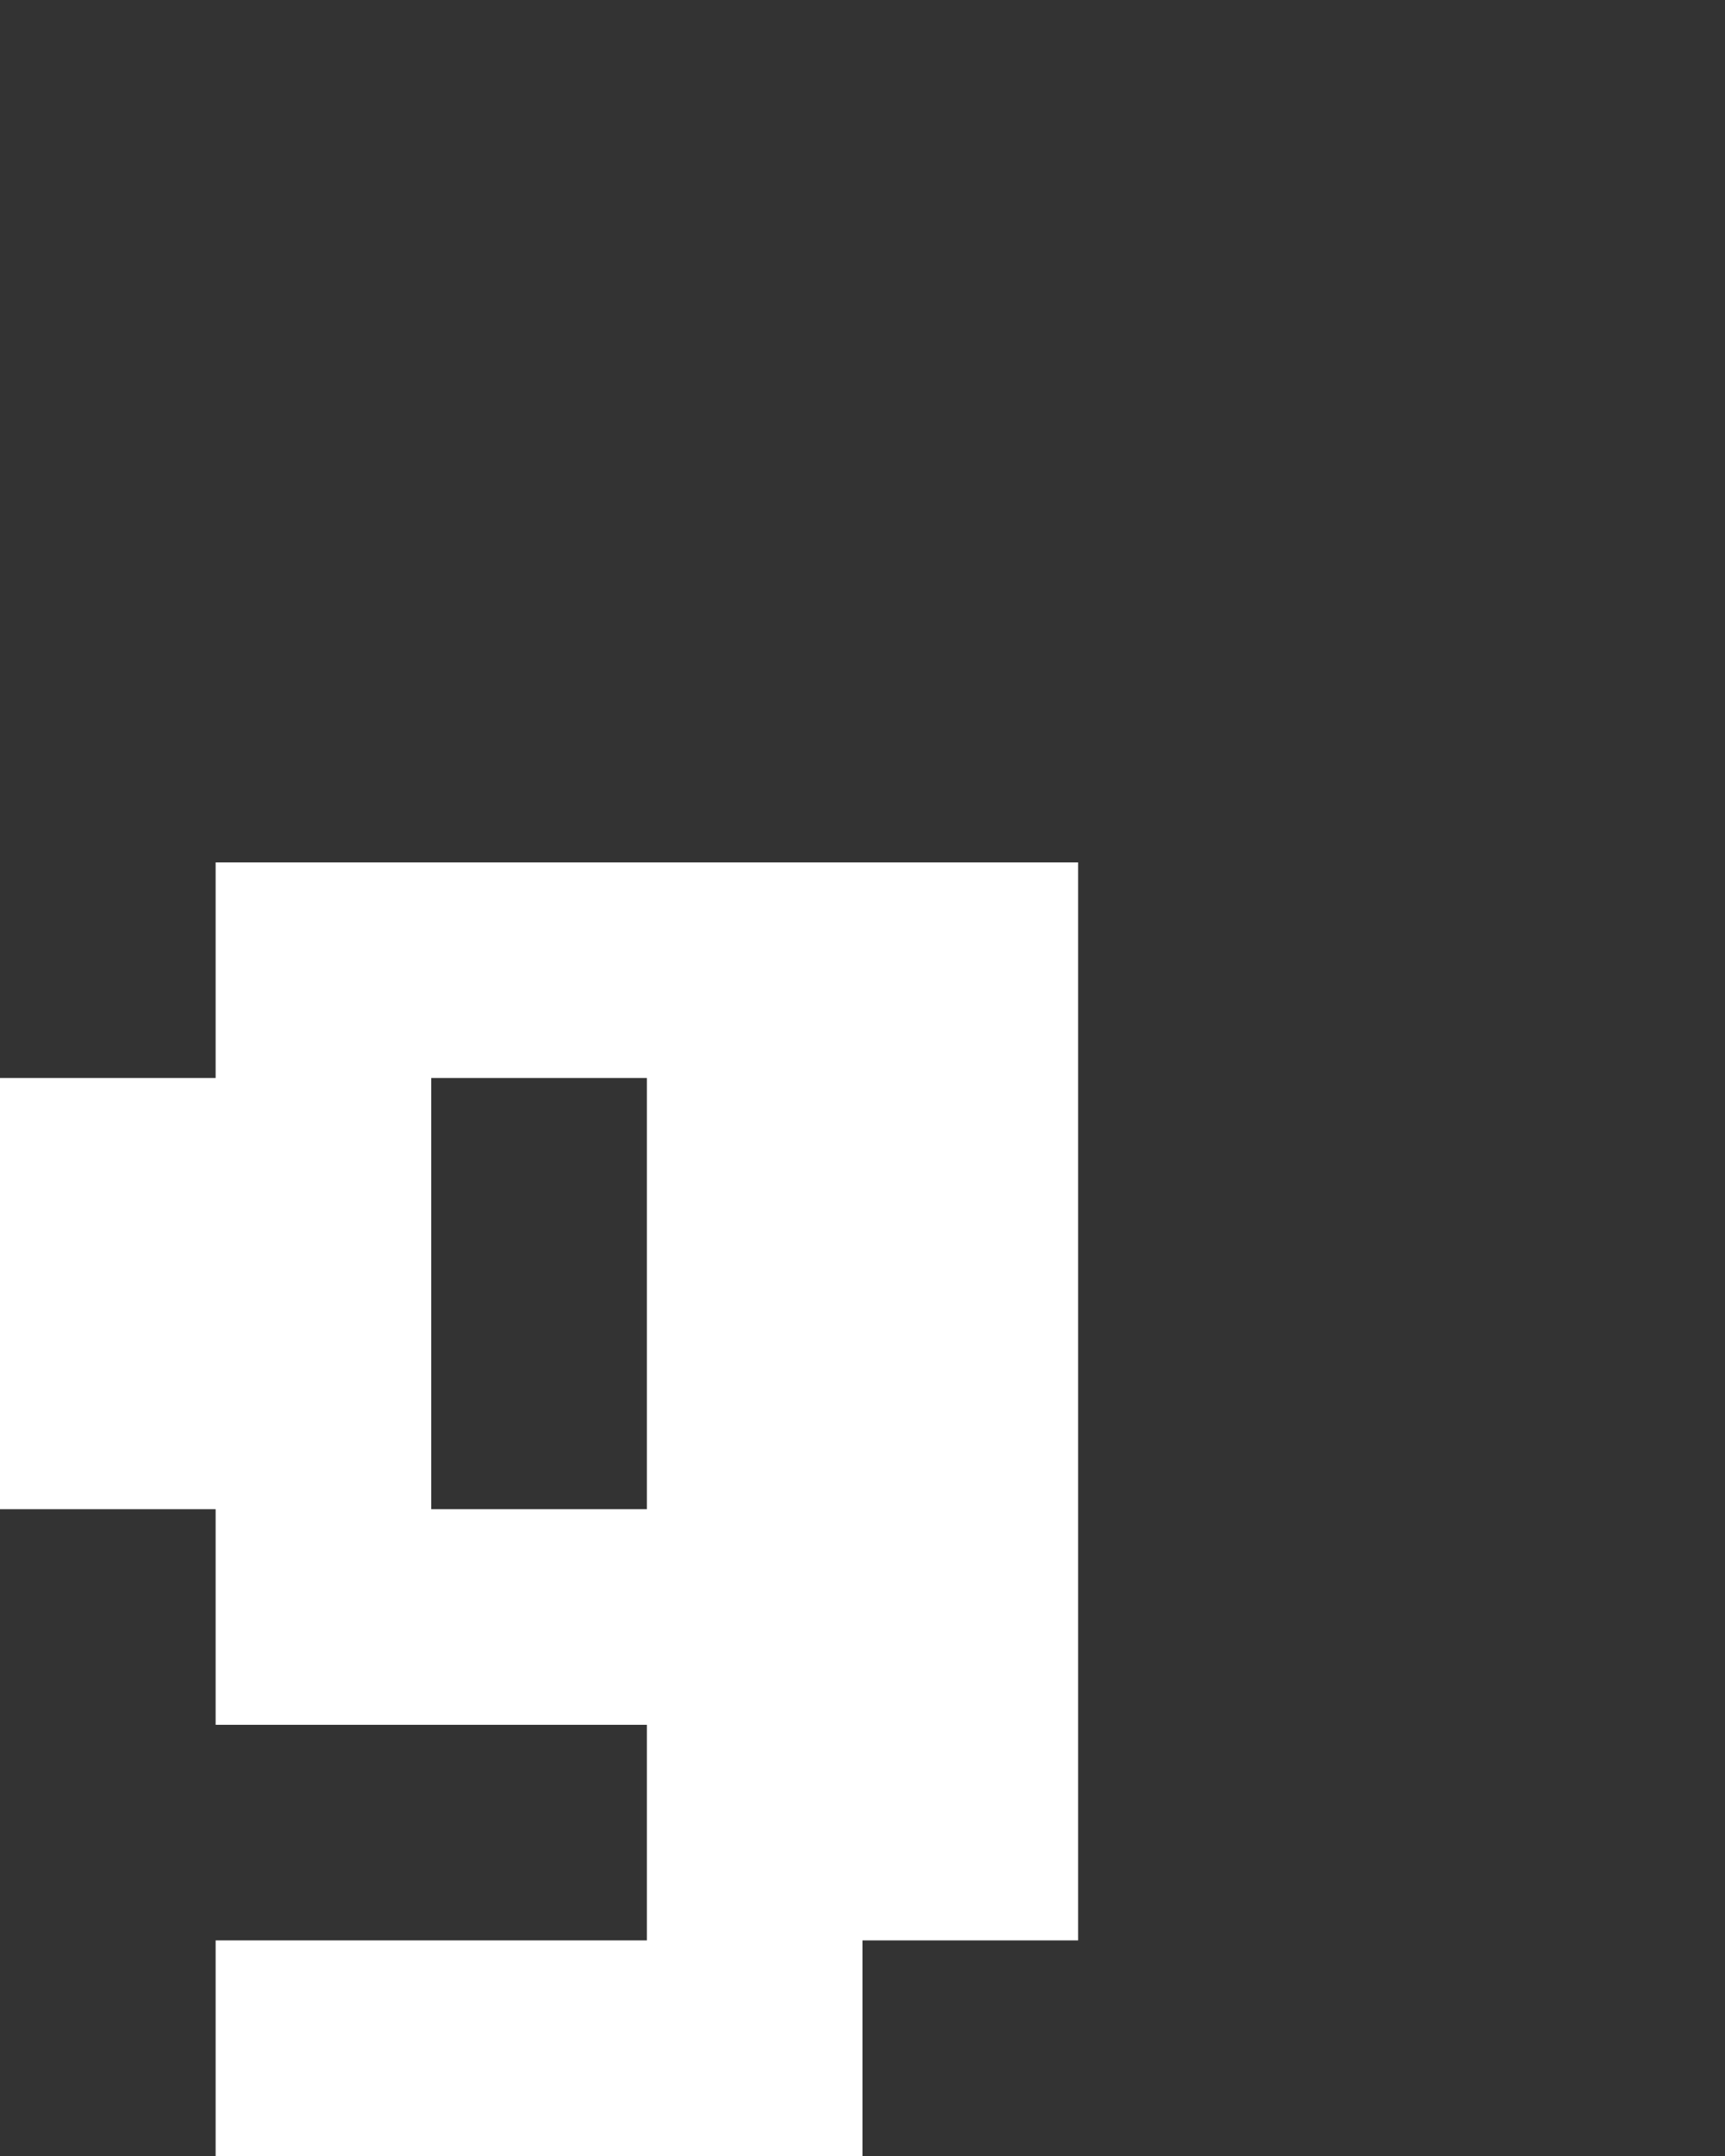 <svg xmlns="http://www.w3.org/2000/svg" width="8" height="10" fill="none" viewBox="0 0 8 10">
  <rect x="0" y="0" width="8" height="10" fill="#333333" stroke="none"/>
  <path fill="#fff" d="M5 9H3V4h2v5ZM3 5H1V4h2v1Zm0 3H1V7h2v1Zm1 2H1V9h3v1ZM2 7H0V5h2v2Z"/>
</svg>
